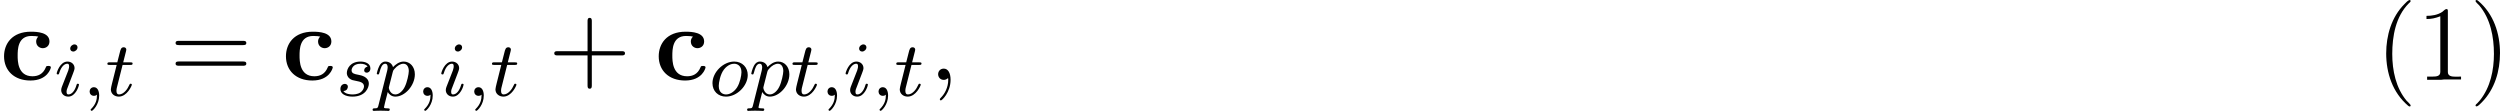 <!-- This file was generated by dvisvgm 3.0.3 -->
<svg version='1.1' xmlns='http://www.w3.org/2000/svg' xmlns:xlink='http://www.w3.org/1999/xlink' width='256.401pt' height='11.375pt' viewBox='170.04 93.66 256.401 11.375'>
<defs>
<path id='g27-40' d='M3.447-8.182C3.295-8.127 3.098-7.909 2.967-7.778C1.625-6.436 1.091-4.538 1.091-2.716C1.091-.698 1.745 1.287 3.327 2.64C3.371 2.673 3.436 2.727 3.502 2.727S3.6 2.673 3.6 2.629C3.6 2.509 3.305 2.28 3.185 2.138C2.084 .829 1.713-.971 1.713-2.662C1.713-4.473 2.062-6.502 3.415-7.855C3.469-7.909 3.6-7.996 3.6-8.095C3.6-8.149 3.545-8.193 3.491-8.193C3.48-8.193 3.458-8.182 3.447-8.182Z'/>
<path id='g27-41' d='M.665-8.182C.622-8.16 .611-8.127 .611-8.095C.611-7.975 .884-7.767 .993-7.636C2.149-6.262 2.498-4.407 2.498-2.662C2.498-1.004 2.138 .742 1.08 2.073L.818 2.367C.742 2.444 .611 2.531 .611 2.629C.611 2.684 .655 2.716 .709 2.716H.742C.873 2.695 1.091 2.465 1.222 2.335C2.585 .971 3.12-.905 3.12-2.749C3.12-4.745 2.476-6.764 .884-8.105C.84-8.138 .775-8.193 .709-8.193C.698-8.193 .687-8.193 .665-8.182Z'/>
<path id='g27-49' d='M1.004-6.567V-6.24C1.516-6.24 1.909-6.327 2.422-6.524V-.818C2.422-.371 2.018-.338 1.625-.338H1.069V-.011H2.531L2.815-.044H4.549V-.338C4.375-.338 4.178-.327 4.004-.327C3.567-.327 3.196-.393 3.196-.807V-7.091C3.196-7.189 3.164-7.265 3.055-7.265C2.913-7.265 2.749-7.069 2.618-6.971C2.138-6.655 1.56-6.567 1.004-6.567Z'/>
<path id='g13-59' d='M2.215-.011C2.215-.731 1.942-1.156 1.516-1.156C1.156-1.156 .938-.884 .938-.578C.938-.284 1.156 0 1.516 0C1.647 0 1.789-.044 1.898-.142C1.931-.164 1.942-.175 1.953-.175S1.975-.164 1.975-.011C1.975 .796 1.593 1.451 1.233 1.811C1.113 1.931 1.113 1.953 1.113 1.985C1.113 2.062 1.167 2.105 1.222 2.105C1.342 2.105 2.215 1.265 2.215-.011Z'/>
<path id='g28-43' d='M4.462-2.509H7.505C7.658-2.509 7.865-2.509 7.865-2.727S7.658-2.945 7.505-2.945H4.462V-6C4.462-6.153 4.462-6.36 4.244-6.36S4.025-6.153 4.025-6V-2.945H.971C.818-2.945 .611-2.945 .611-2.727S.818-2.509 .971-2.509H4.025V.545C4.025 .698 4.025 .905 4.244 .905S4.462 .698 4.462 .545V-2.509Z'/>
<path id='g28-61' d='M7.495-3.567C7.658-3.567 7.865-3.567 7.865-3.785S7.658-4.004 7.505-4.004H.971C.818-4.004 .611-4.004 .611-3.785S.818-3.567 .982-3.567H7.495ZM7.505-1.451C7.658-1.451 7.865-1.451 7.865-1.669S7.658-1.887 7.495-1.887H.982C.818-1.887 .611-1.887 .611-1.669S.818-1.451 .971-1.451H7.505Z'/>
<path id='g12-59' d='M1.49-.12C1.49 .399 1.379 .853 .885 1.347C.853 1.371 .837 1.387 .837 1.427C.837 1.49 .901 1.538 .956 1.538C1.052 1.538 1.714 .909 1.714-.024C1.714-.534 1.522-.885 1.172-.885C.893-.885 .733-.662 .733-.446C.733-.223 .885 0 1.18 0C1.371 0 1.49-.112 1.49-.12Z'/>
<path id='g12-105' d='M2.375-4.973C2.375-5.149 2.248-5.276 2.064-5.276C1.857-5.276 1.626-5.085 1.626-4.846C1.626-4.67 1.753-4.543 1.937-4.543C2.144-4.543 2.375-4.734 2.375-4.973ZM1.211-2.048L.781-.948C.741-.829 .701-.733 .701-.598C.701-.207 1.004 .08 1.427 .08C2.2 .08 2.527-1.036 2.527-1.14C2.527-1.219 2.463-1.243 2.407-1.243C2.311-1.243 2.295-1.188 2.271-1.108C2.088-.47 1.761-.143 1.443-.143C1.347-.143 1.251-.183 1.251-.399C1.251-.59 1.307-.733 1.411-.98C1.49-1.196 1.57-1.411 1.658-1.626L1.905-2.271C1.977-2.455 2.072-2.702 2.072-2.837C2.072-3.236 1.753-3.515 1.347-3.515C.574-3.515 .239-2.399 .239-2.295C.239-2.224 .295-2.192 .359-2.192C.462-2.192 .47-2.24 .494-2.319C.717-3.076 1.084-3.292 1.323-3.292C1.435-3.292 1.514-3.252 1.514-3.029C1.514-2.949 1.506-2.837 1.427-2.598L1.211-2.048Z'/>
<path id='g12-111' d='M3.969-2.136C3.969-2.917 3.411-3.515 2.582-3.515C1.451-3.515 .351-2.415 .351-1.299C.351-.486 .925 .08 1.737 .08C2.877 .08 3.969-1.036 3.969-2.136ZM1.745-.143C1.467-.143 .996-.287 .996-1.02C.996-1.347 1.148-2.208 1.53-2.702C1.921-3.204 2.359-3.292 2.574-3.292C2.901-3.292 3.324-3.092 3.324-2.423C3.324-2.104 3.18-1.347 2.877-.869C2.582-.414 2.144-.143 1.745-.143Z'/>
<path id='g12-112' d='M.414 .964C.351 1.219 .335 1.283 .016 1.283C-.096 1.283-.191 1.283-.191 1.435C-.191 1.506-.12 1.546-.08 1.546C0 1.546 .032 1.522 .622 1.522C1.196 1.522 1.363 1.546 1.419 1.546C1.451 1.546 1.57 1.546 1.57 1.395C1.57 1.283 1.459 1.283 1.363 1.283C.98 1.283 .98 1.235 .98 1.164C.98 1.108 1.124 .542 1.363-.391C1.467-.207 1.714 .08 2.144 .08C3.124 .08 4.144-1.052 4.144-2.208C4.144-2.997 3.634-3.515 2.997-3.515C2.519-3.515 2.136-3.188 1.905-2.949C1.737-3.515 1.203-3.515 1.124-3.515C.837-3.515 .638-3.332 .51-3.084C.327-2.726 .239-2.319 .239-2.295C.239-2.224 .295-2.192 .359-2.192C.462-2.192 .47-2.224 .526-2.431C.63-2.837 .773-3.292 1.1-3.292C1.299-3.292 1.355-3.108 1.355-2.917C1.355-2.837 1.323-2.646 1.307-2.582L.414 .964ZM1.881-2.455C1.921-2.59 1.921-2.606 2.04-2.75C2.343-3.108 2.686-3.292 2.973-3.292C3.371-3.292 3.523-2.901 3.523-2.542C3.523-2.248 3.347-1.395 3.108-.925C2.901-.494 2.519-.143 2.144-.143C1.602-.143 1.474-.765 1.474-.821C1.474-.837 1.49-.925 1.498-.948L1.881-2.455Z'/>
<path id='g12-115' d='M3.212-2.997C3.029-2.965 2.861-2.821 2.861-2.622C2.861-2.479 2.957-2.375 3.132-2.375C3.252-2.375 3.499-2.463 3.499-2.821C3.499-3.316 2.981-3.515 2.487-3.515C1.419-3.515 1.084-2.758 1.084-2.351C1.084-2.271 1.084-1.985 1.379-1.761C1.562-1.618 1.698-1.594 2.112-1.514C2.391-1.459 2.845-1.379 2.845-.964C2.845-.757 2.694-.494 2.471-.343C2.176-.151 1.785-.143 1.658-.143C1.467-.143 .925-.175 .725-.494C1.132-.51 1.188-.837 1.188-.933C1.188-1.172 .972-1.227 .877-1.227C.749-1.227 .422-1.132 .422-.693C.422-.223 .917 .08 1.658 .08C3.045 .08 3.339-.901 3.339-1.235C3.339-1.953 2.558-2.104 2.264-2.16C1.881-2.232 1.57-2.287 1.57-2.622C1.57-2.766 1.706-3.292 2.479-3.292C2.782-3.292 3.092-3.204 3.212-2.997Z'/>
<path id='g12-116' d='M1.761-3.172H2.542C2.694-3.172 2.79-3.172 2.79-3.324C2.79-3.435 2.686-3.435 2.55-3.435H1.825L2.112-4.567C2.144-4.686 2.144-4.726 2.144-4.734C2.144-4.902 2.016-4.981 1.881-4.981C1.61-4.981 1.554-4.766 1.467-4.407L1.219-3.435H.454C.303-3.435 .199-3.435 .199-3.284C.199-3.172 .303-3.172 .438-3.172H1.156L.677-1.259C.63-1.06 .558-.781 .558-.669C.558-.191 .948 .08 1.371 .08C2.224 .08 2.71-1.044 2.71-1.14C2.71-1.227 2.638-1.243 2.59-1.243C2.503-1.243 2.495-1.211 2.439-1.092C2.279-.709 1.881-.143 1.395-.143C1.227-.143 1.132-.255 1.132-.518C1.132-.669 1.156-.757 1.18-.861L1.761-3.172Z'/>
<path id='g6-99' d='M3.927-4.44C3.731-4.265 3.709-4.036 3.709-3.938C3.709-3.458 4.091-3.251 4.385-3.251C4.724-3.251 5.073-3.48 5.073-3.938C5.073-4.876 3.807-4.942 3.175-4.942C1.222-4.942 .415-3.687 .415-2.422C.415-.971 1.44 .065 3.12 .065C4.887 .065 5.215-1.2 5.215-1.276C5.215-1.429 5.062-1.429 4.953-1.429C4.756-1.429 4.745-1.407 4.691-1.265C4.407-.578 3.884-.371 3.327-.371C1.811-.371 1.811-1.975 1.811-2.476C1.811-3.087 1.811-4.505 3.218-4.505C3.6-4.505 3.785-4.473 3.927-4.44Z'/>
</defs>
<g id='page1'>
<use x='170.04' y='101.853' xlink:href='#g6-99'/>
<use x='175.615' y='103.489' xlink:href='#g12-105'/>
<use x='178.498' y='103.489' xlink:href='#g12-59'/>
<use x='180.851' y='103.489' xlink:href='#g12-116'/>
<use x='187.437' y='101.853' xlink:href='#g28-61'/>
<use x='198.952' y='101.853' xlink:href='#g6-99'/>
<use x='204.528' y='103.489' xlink:href='#g12-115'/>
<use x='208.444' y='103.489' xlink:href='#g12-112'/>
<use x='212.707' y='103.489' xlink:href='#g12-59'/>
<use x='215.059' y='103.489' xlink:href='#g12-105'/>
<use x='217.942' y='103.489' xlink:href='#g12-59'/>
<use x='220.295' y='103.489' xlink:href='#g12-116'/>
<use x='226.275' y='101.853' xlink:href='#g28-43'/>
<use x='237.184' y='101.853' xlink:href='#g6-99'/>
<use x='242.76' y='103.489' xlink:href='#g12-111'/>
<use x='246.853' y='103.489' xlink:href='#g12-112'/>
<use x='251.115' y='103.489' xlink:href='#g12-116'/>
<use x='254.174' y='103.489' xlink:href='#g12-59'/>
<use x='256.526' y='103.489' xlink:href='#g12-105'/>
<use x='259.409' y='103.489' xlink:href='#g12-59'/>
<use x='261.761' y='103.489' xlink:href='#g12-116'/>
<use x='265.317' y='101.853' xlink:href='#g13-59'/>
<use x='413.678' y='101.853' xlink:href='#g27-40'/>
<use x='417.897' y='101.853' xlink:href='#g27-49'/>
<use x='423.321' y='101.853' xlink:href='#g27-41'/>
</g>
</svg>